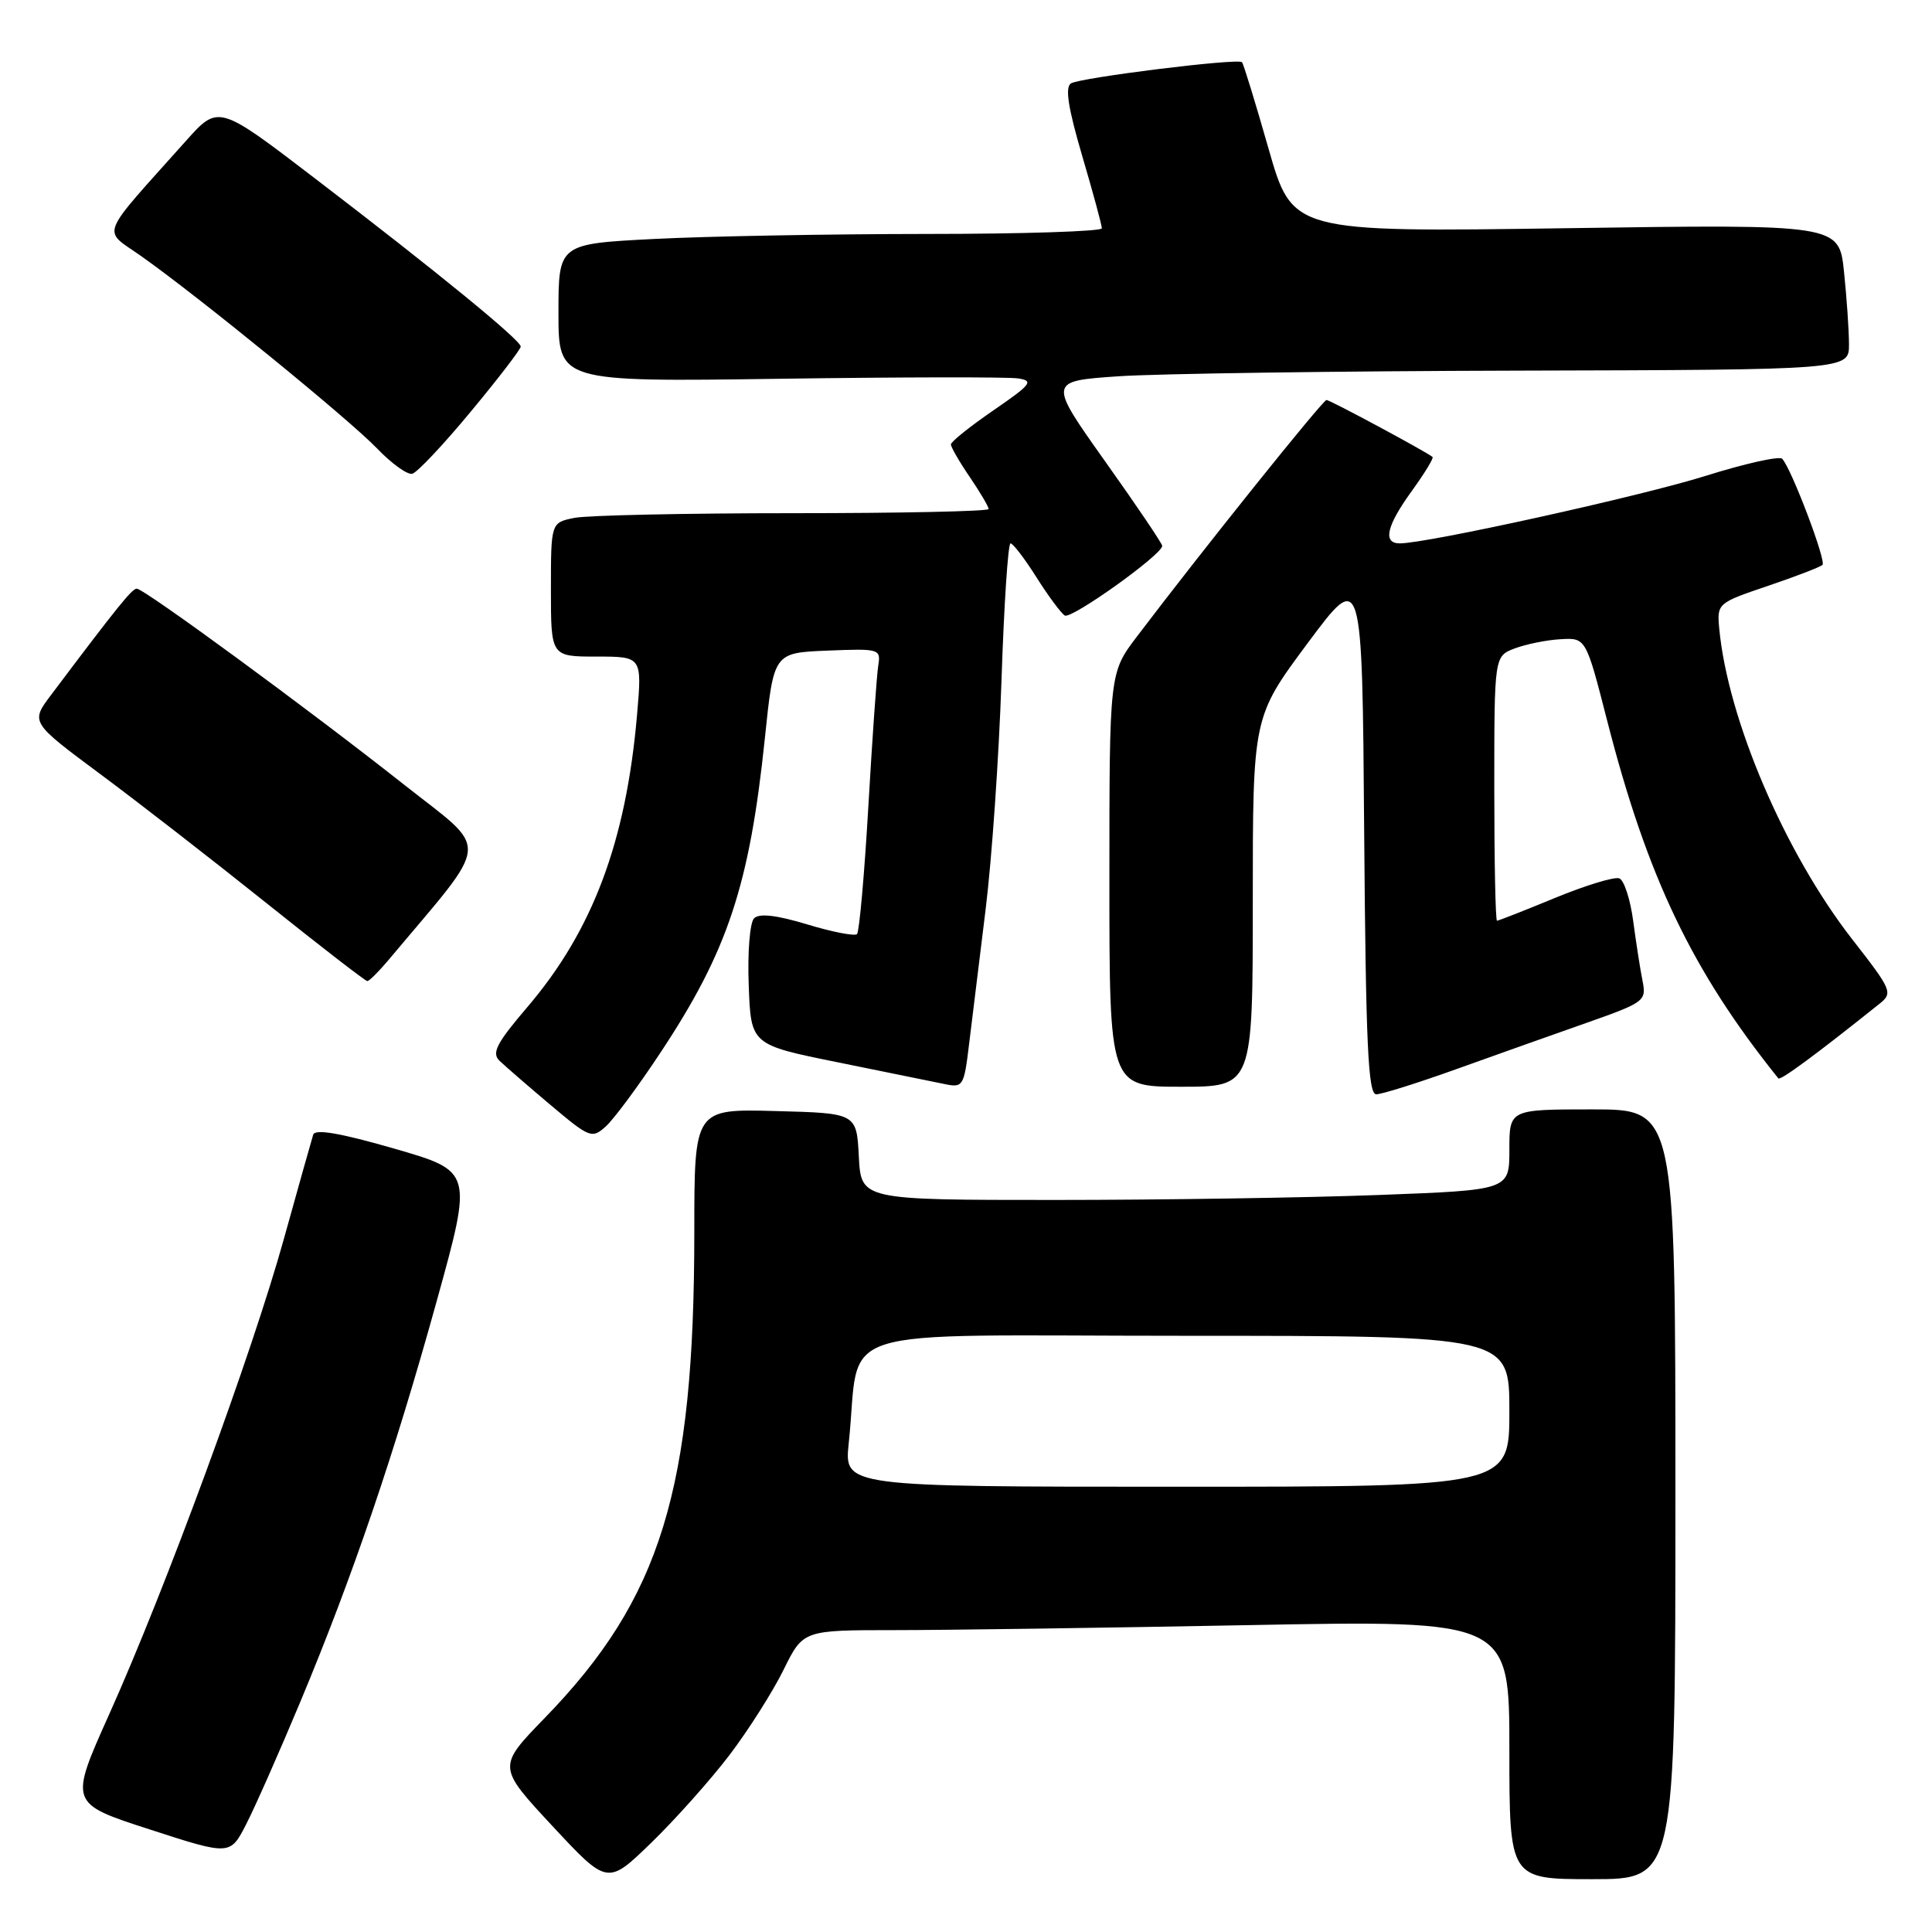 <?xml version="1.0" encoding="UTF-8" standalone="no"?>
<!DOCTYPE svg PUBLIC "-//W3C//DTD SVG 1.1//EN" "http://www.w3.org/Graphics/SVG/1.1/DTD/svg11.dtd" >
<svg xmlns="http://www.w3.org/2000/svg" xmlns:xlink="http://www.w3.org/1999/xlink" version="1.1" viewBox="0 0 256 256">
 <g >
 <path fill="currentColor"
d=" M 96.70 232.50 C 99.20 229.20 102.41 224.14 103.83 221.25 C 106.42 216.00 106.42 216.00 118.54 216.00 C 125.22 216.00 146.27 215.70 165.34 215.34 C 200.00 214.68 200.00 214.68 200.00 231.84 C 200.00 249.00 200.00 249.00 211.00 249.00 C 222.00 249.00 222.00 249.00 222.00 198.00 C 222.00 147.00 222.00 147.00 211.00 147.00 C 200.00 147.00 200.00 147.00 200.00 152.34 C 200.00 157.69 200.00 157.69 182.75 158.34 C 173.26 158.70 153.93 159.00 139.80 159.00 C 114.10 159.00 114.10 159.00 113.80 153.25 C 113.50 147.50 113.50 147.50 102.75 147.22 C 92.00 146.93 92.00 146.93 92.00 163.24 C 92.00 197.41 87.58 211.78 72.20 227.62 C 65.90 234.11 65.90 234.11 73.20 241.96 C 80.50 249.80 80.50 249.80 86.32 244.15 C 89.52 241.04 94.19 235.80 96.70 232.50 Z  M 39.84 225.39 C 46.76 208.81 52.26 192.65 57.88 172.35 C 62.63 155.20 62.63 155.20 52.25 152.20 C 45.11 150.14 41.75 149.56 41.50 150.35 C 41.30 150.98 39.54 157.24 37.59 164.25 C 33.40 179.33 21.93 210.54 14.47 227.15 C 9.17 238.96 9.17 238.96 19.84 242.41 C 30.50 245.87 30.50 245.87 32.64 241.68 C 33.82 239.38 37.06 232.05 39.84 225.39 Z  M 87.50 139.50 C 96.42 126.04 99.32 117.32 101.35 97.81 C 102.52 86.50 102.52 86.50 109.63 86.21 C 116.55 85.93 116.73 85.98 116.37 88.21 C 116.17 89.47 115.58 97.86 115.06 106.86 C 114.54 115.86 113.86 123.47 113.56 123.77 C 113.26 124.07 110.30 123.50 106.97 122.49 C 102.90 121.26 100.61 120.99 99.92 121.68 C 99.36 122.24 99.04 126.16 99.21 130.56 C 99.50 138.43 99.50 138.43 111.00 140.76 C 117.33 142.04 123.67 143.33 125.10 143.63 C 127.61 144.16 127.73 143.98 128.41 138.34 C 128.80 135.13 129.78 127.10 130.60 120.50 C 131.42 113.90 132.36 100.29 132.70 90.25 C 133.03 80.21 133.57 72.00 133.90 72.00 C 134.23 72.00 135.78 74.03 137.34 76.50 C 138.90 78.97 140.59 81.25 141.09 81.56 C 141.96 82.09 154.00 73.49 154.00 72.33 C 154.00 72.02 150.60 66.99 146.44 61.14 C 138.89 50.50 138.89 50.50 148.19 49.86 C 153.31 49.51 177.19 49.17 201.25 49.11 C 245.00 49.00 245.00 49.00 245.00 45.65 C 245.00 43.80 244.70 39.46 244.34 36.00 C 243.68 29.71 243.68 29.71 207.47 30.24 C 171.25 30.77 171.25 30.77 168.08 19.67 C 166.34 13.57 164.76 8.43 164.57 8.24 C 164.02 7.69 143.16 10.28 141.91 11.05 C 141.10 11.55 141.53 14.30 143.39 20.63 C 144.83 25.51 146.00 29.84 146.00 30.25 C 146.00 30.66 135.54 31.00 122.75 31.00 C 109.96 31.01 93.76 31.30 86.75 31.66 C 74.00 32.31 74.00 32.31 74.00 41.46 C 74.00 50.60 74.00 50.60 103.25 50.19 C 119.34 49.96 133.57 49.94 134.89 50.14 C 137.02 50.46 136.66 50.92 131.64 54.37 C 128.54 56.50 126.00 58.53 126.00 58.89 C 126.00 59.24 127.12 61.19 128.50 63.21 C 129.88 65.24 131.00 67.14 131.00 67.45 C 131.00 67.75 119.36 68.00 105.12 68.00 C 90.89 68.00 77.84 68.28 76.12 68.62 C 73.00 69.25 73.00 69.25 73.00 78.12 C 73.00 87.00 73.00 87.00 79.04 87.00 C 85.08 87.00 85.08 87.00 84.41 94.75 C 82.95 111.54 78.53 123.31 69.88 133.44 C 65.79 138.23 65.12 139.53 66.19 140.56 C 66.91 141.25 69.94 143.88 72.93 146.40 C 78.15 150.80 78.44 150.91 80.28 149.25 C 81.34 148.29 84.59 143.91 87.50 139.50 Z  M 193.10 141.62 C 198.27 139.77 206.03 137.00 210.35 135.49 C 217.89 132.83 218.17 132.62 217.65 130.00 C 217.35 128.51 216.79 124.93 216.41 122.06 C 216.03 119.18 215.20 116.63 214.57 116.39 C 213.93 116.14 210.11 117.31 206.07 118.97 C 202.03 120.64 198.56 122.00 198.36 122.00 C 198.16 122.00 198.00 114.11 198.00 104.48 C 198.00 86.95 198.00 86.95 200.71 85.92 C 202.20 85.36 204.93 84.80 206.78 84.70 C 210.14 84.50 210.14 84.50 212.96 95.50 C 218.28 116.26 224.22 128.66 235.64 142.89 C 235.90 143.22 240.64 139.73 249.05 133.00 C 250.84 131.57 250.68 131.19 245.46 124.50 C 236.51 113.03 228.92 95.29 227.80 83.21 C 227.51 79.97 227.61 79.88 234.24 77.64 C 237.95 76.38 241.21 75.13 241.49 74.85 C 242.01 74.32 237.36 62.06 236.15 60.79 C 235.78 60.40 231.21 61.42 225.99 63.06 C 217.39 65.76 189.11 72.00 185.48 72.00 C 183.19 72.00 183.71 69.70 187.07 65.06 C 188.76 62.72 190.00 60.70 189.82 60.55 C 188.90 59.81 176.23 53.00 175.77 53.00 C 175.28 53.00 159.33 72.89 150.66 84.33 C 147.00 89.15 147.00 89.15 147.00 116.58 C 147.00 144.00 147.00 144.00 156.50 144.00 C 166.00 144.00 166.00 144.00 166.00 119.50 C 166.00 95.01 166.00 95.01 173.25 85.25 C 180.50 75.50 180.50 75.50 180.76 110.25 C 180.98 138.44 181.28 145.00 182.36 145.00 C 183.10 145.00 187.93 143.48 193.10 141.62 Z  M 51.44 127.25 C 65.27 110.76 65.07 113.09 53.40 103.86 C 40.81 93.92 19.10 78.00 18.12 78.00 C 17.49 78.00 15.54 80.42 6.77 92.08 C 4.04 95.70 4.04 95.70 13.27 102.56 C 18.35 106.33 28.29 114.05 35.36 119.71 C 42.43 125.37 48.42 130.00 48.67 130.00 C 48.92 130.00 50.17 128.76 51.44 127.25 Z  M 62.39 54.53 C 66.03 50.15 69.00 46.28 69.00 45.92 C 69.00 45.08 57.79 35.91 41.72 23.63 C 28.94 13.85 28.94 13.85 24.63 18.68 C 12.93 31.77 13.52 30.28 18.67 33.91 C 26.30 39.29 46.27 55.57 49.98 59.44 C 51.89 61.43 53.98 62.93 54.62 62.78 C 55.26 62.63 58.76 58.92 62.39 54.53 Z  M 112.46 191.25 C 114.15 175.29 108.78 177.00 157.06 177.00 C 200.00 177.00 200.00 177.00 200.00 187.00 C 200.00 197.00 200.00 197.00 155.93 197.00 C 111.86 197.00 111.86 197.00 112.46 191.25 Z "/>
</g>
</svg>